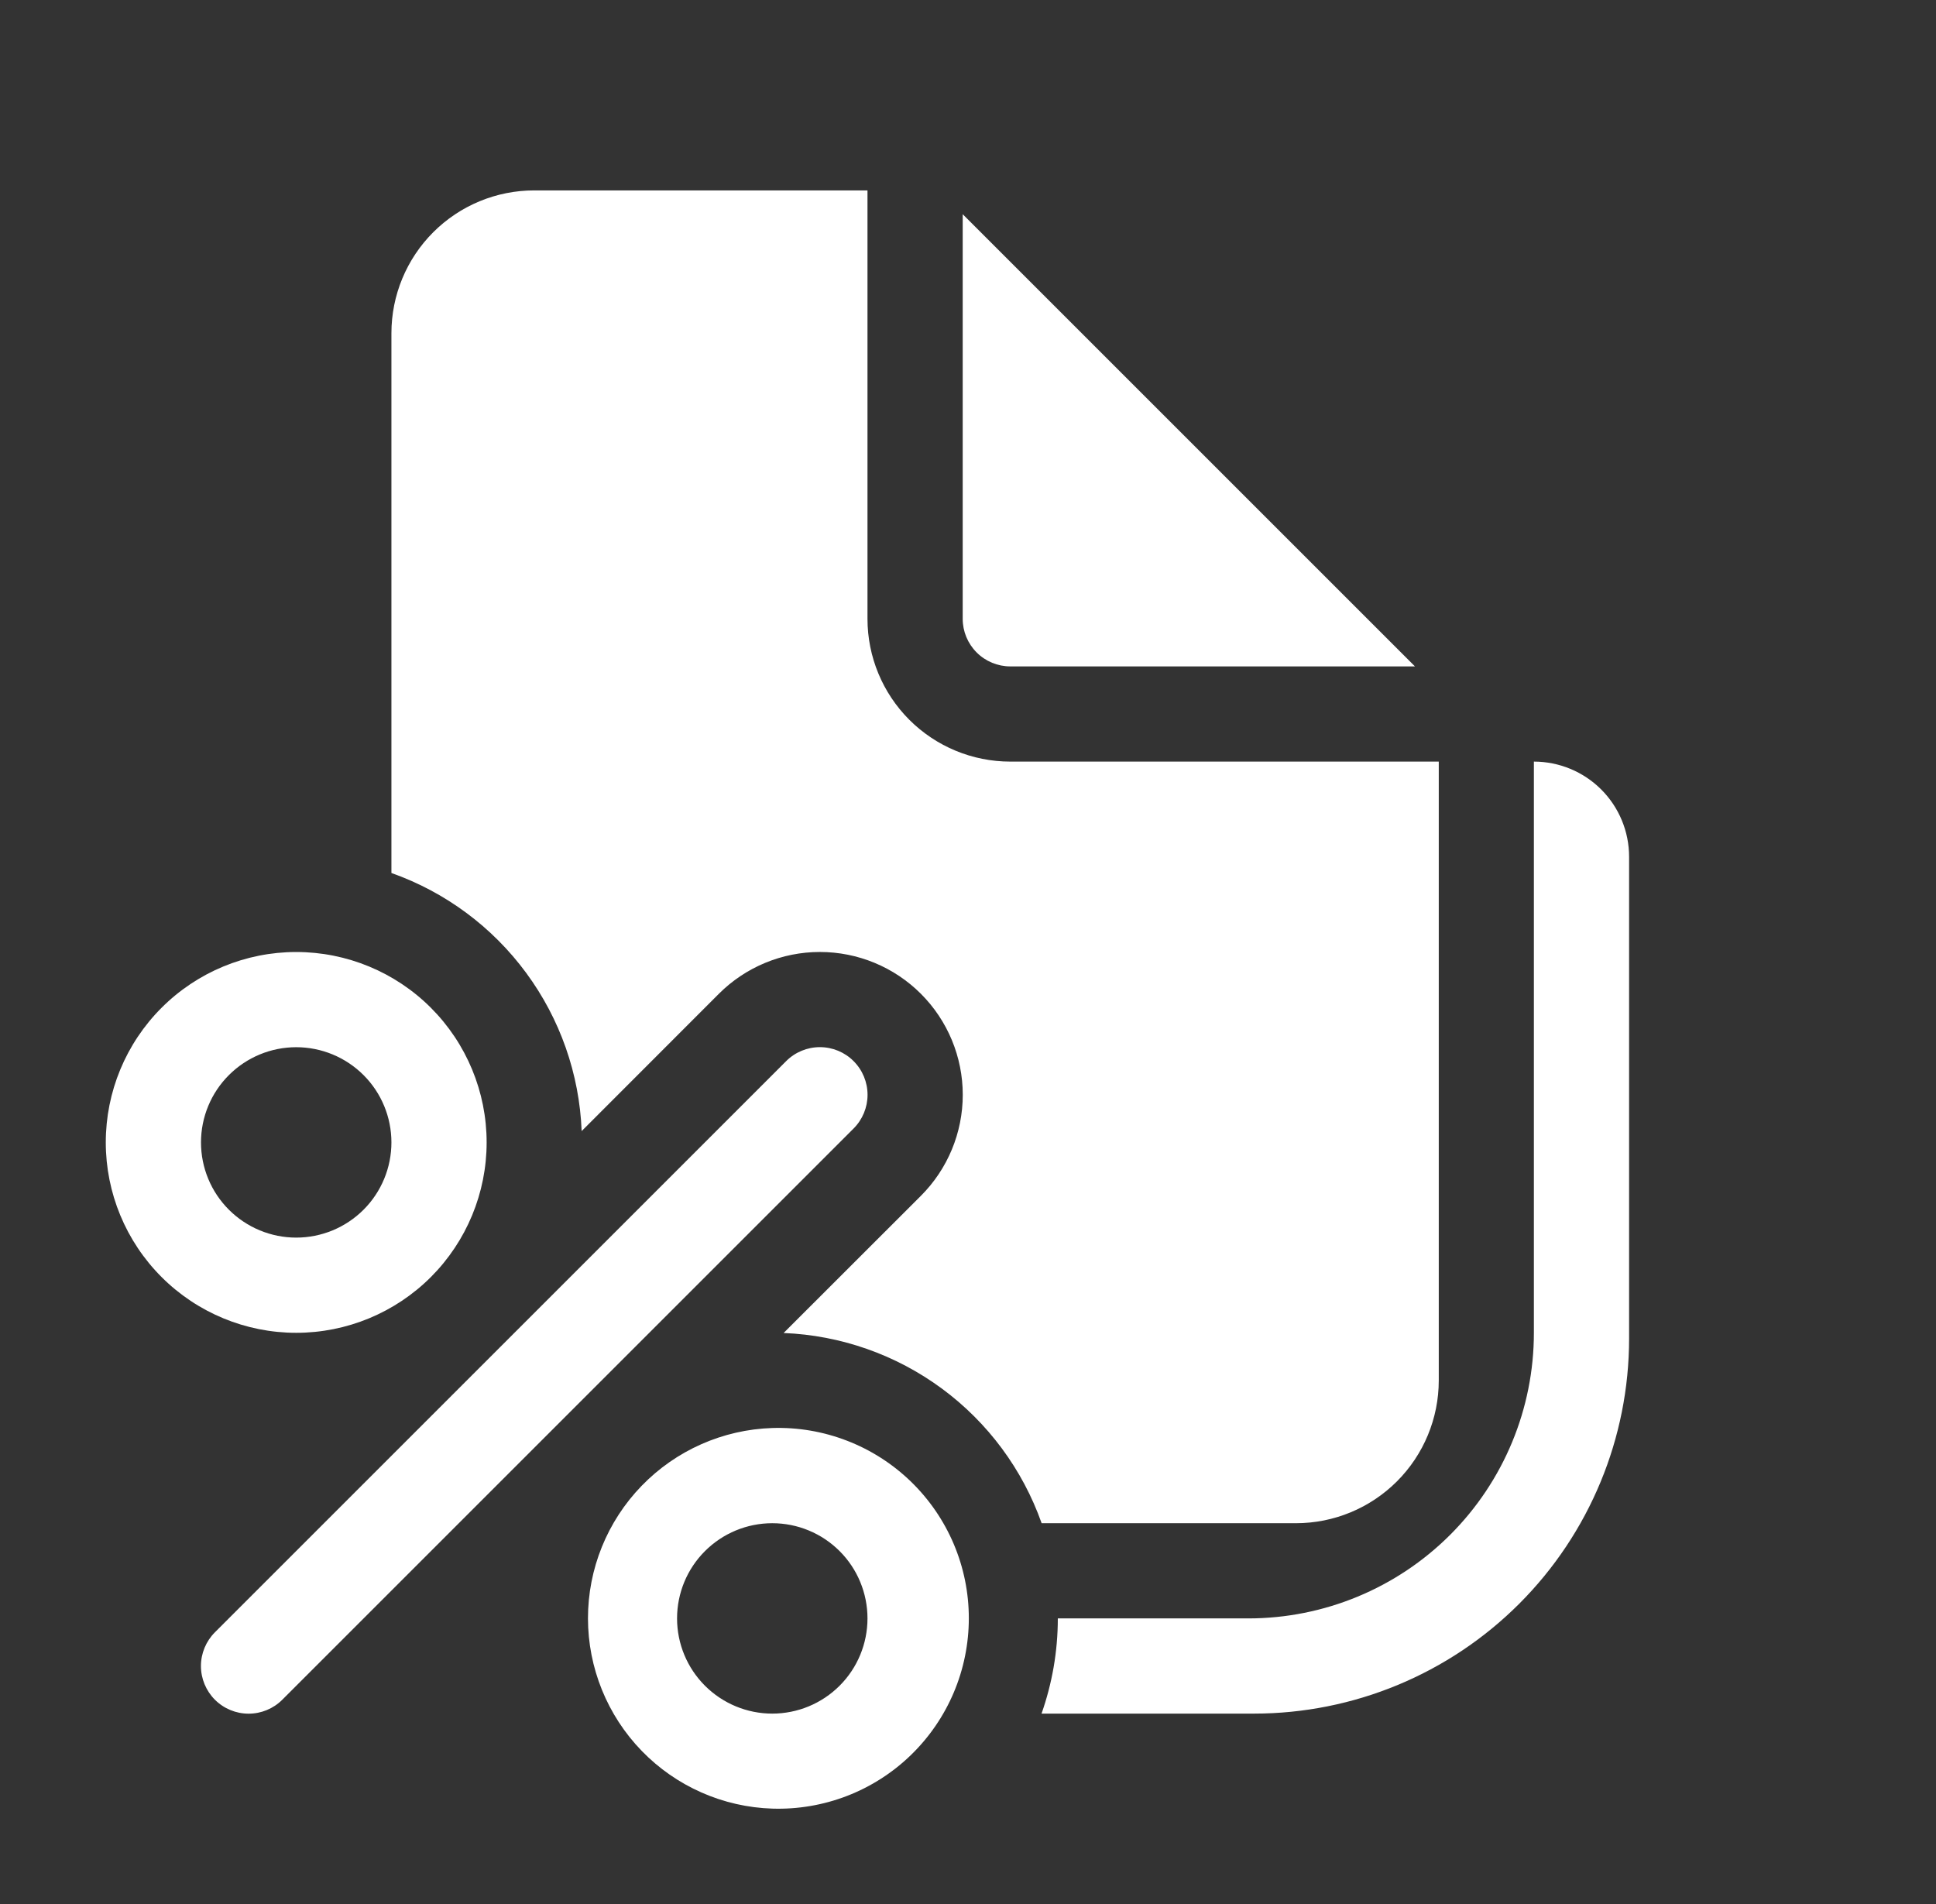 <svg width="61" height="60" viewBox="0 0 61 60" fill="none" xmlns="http://www.w3.org/2000/svg">
<rect x="0" y="0" width="61" height="60" fill="#333333" stroke="none"/>
<path d="M27.333 19.5V6H16.833C15.64 6 14.495 6.474 13.651 7.318C12.807 8.162 12.333 9.307 12.333 10.5V27.51C14.031 28.111 15.51 29.207 16.578 30.657C17.647 32.107 18.256 33.843 18.327 35.643L22.65 31.317C23.494 30.473 24.64 29.999 25.833 29.999C27.027 29.999 28.172 30.473 29.016 31.317C29.86 32.161 30.335 33.306 30.335 34.5C30.335 35.694 29.86 36.839 29.016 37.683L24.69 42.006C26.489 42.078 28.226 42.688 29.675 43.756C31.124 44.824 32.22 46.303 32.82 48H40.833C42.027 48 43.171 47.526 44.015 46.682C44.859 45.838 45.333 44.694 45.333 43.5V24H31.833C30.64 24 29.495 23.526 28.651 22.682C27.807 21.838 27.333 20.694 27.333 19.5ZM15.333 36C15.333 37.591 14.701 39.117 13.576 40.243C12.451 41.368 10.925 42 9.333 42C7.742 42 6.216 41.368 5.091 40.243C3.965 39.117 3.333 37.591 3.333 36C3.333 34.409 3.965 32.883 5.091 31.757C6.216 30.632 7.742 30 9.333 30C10.925 30 12.451 30.632 13.576 31.757C14.701 32.883 15.333 34.409 15.333 36ZM12.333 36C12.333 35.204 12.017 34.441 11.455 33.879C10.892 33.316 10.129 33 9.333 33C8.538 33 7.775 33.316 7.212 33.879C6.649 34.441 6.333 35.204 6.333 36C6.333 36.796 6.649 37.559 7.212 38.121C7.775 38.684 8.538 39 9.333 39C10.129 39 10.892 38.684 11.455 38.121C12.017 37.559 12.333 36.796 12.333 36ZM8.895 53.562C8.614 53.844 8.232 54.002 7.833 54.002C7.435 54.002 7.053 53.844 6.771 53.562C6.49 53.28 6.331 52.898 6.331 52.5C6.331 52.102 6.49 51.72 6.771 51.438L24.771 33.438C25.053 33.156 25.435 32.998 25.833 32.998C26.232 32.998 26.614 33.156 26.895 33.438C27.177 33.72 27.335 34.102 27.335 34.5C27.335 34.898 27.177 35.28 26.895 35.562L8.895 53.562ZM39.513 54H32.817C33.147 53.061 33.33 52.05 33.33 51H39.33C41.717 51 44.006 50.052 45.694 48.364C47.382 46.676 48.33 44.387 48.33 42V24C49.126 24 49.889 24.316 50.452 24.879C51.014 25.441 51.33 26.204 51.33 27V42.18C51.33 45.314 50.085 48.32 47.869 50.537C45.653 52.754 42.648 53.999 39.513 54ZM24.333 45C25.137 44.974 25.937 45.11 26.687 45.4C27.437 45.689 28.121 46.127 28.699 46.686C29.276 47.245 29.736 47.914 30.05 48.654C30.364 49.394 30.526 50.19 30.526 50.994C30.526 51.798 30.365 52.594 30.052 53.334C29.739 54.074 29.28 54.744 28.703 55.304C28.126 55.864 27.442 56.302 26.693 56.592C25.943 56.882 25.143 57.019 24.339 56.994C22.782 56.946 21.304 56.293 20.219 55.174C19.134 54.055 18.527 52.558 18.526 51C18.525 49.441 19.131 47.944 20.215 46.824C21.299 45.704 22.776 45.05 24.333 45ZM21.333 51C21.333 51.796 21.649 52.559 22.212 53.121C22.775 53.684 23.538 54 24.333 54C25.129 54 25.892 53.684 26.455 53.121C27.017 52.559 27.333 51.796 27.333 51C27.333 50.204 27.017 49.441 26.455 48.879C25.892 48.316 25.129 48 24.333 48C23.538 48 22.775 48.316 22.212 48.879C21.649 49.441 21.333 50.204 21.333 51ZM30.333 19.5V6.75L44.583 21H31.833C31.436 21 31.054 20.842 30.773 20.561C30.491 20.279 30.333 19.898 30.333 19.5Z" fill="white"/>
</svg>
